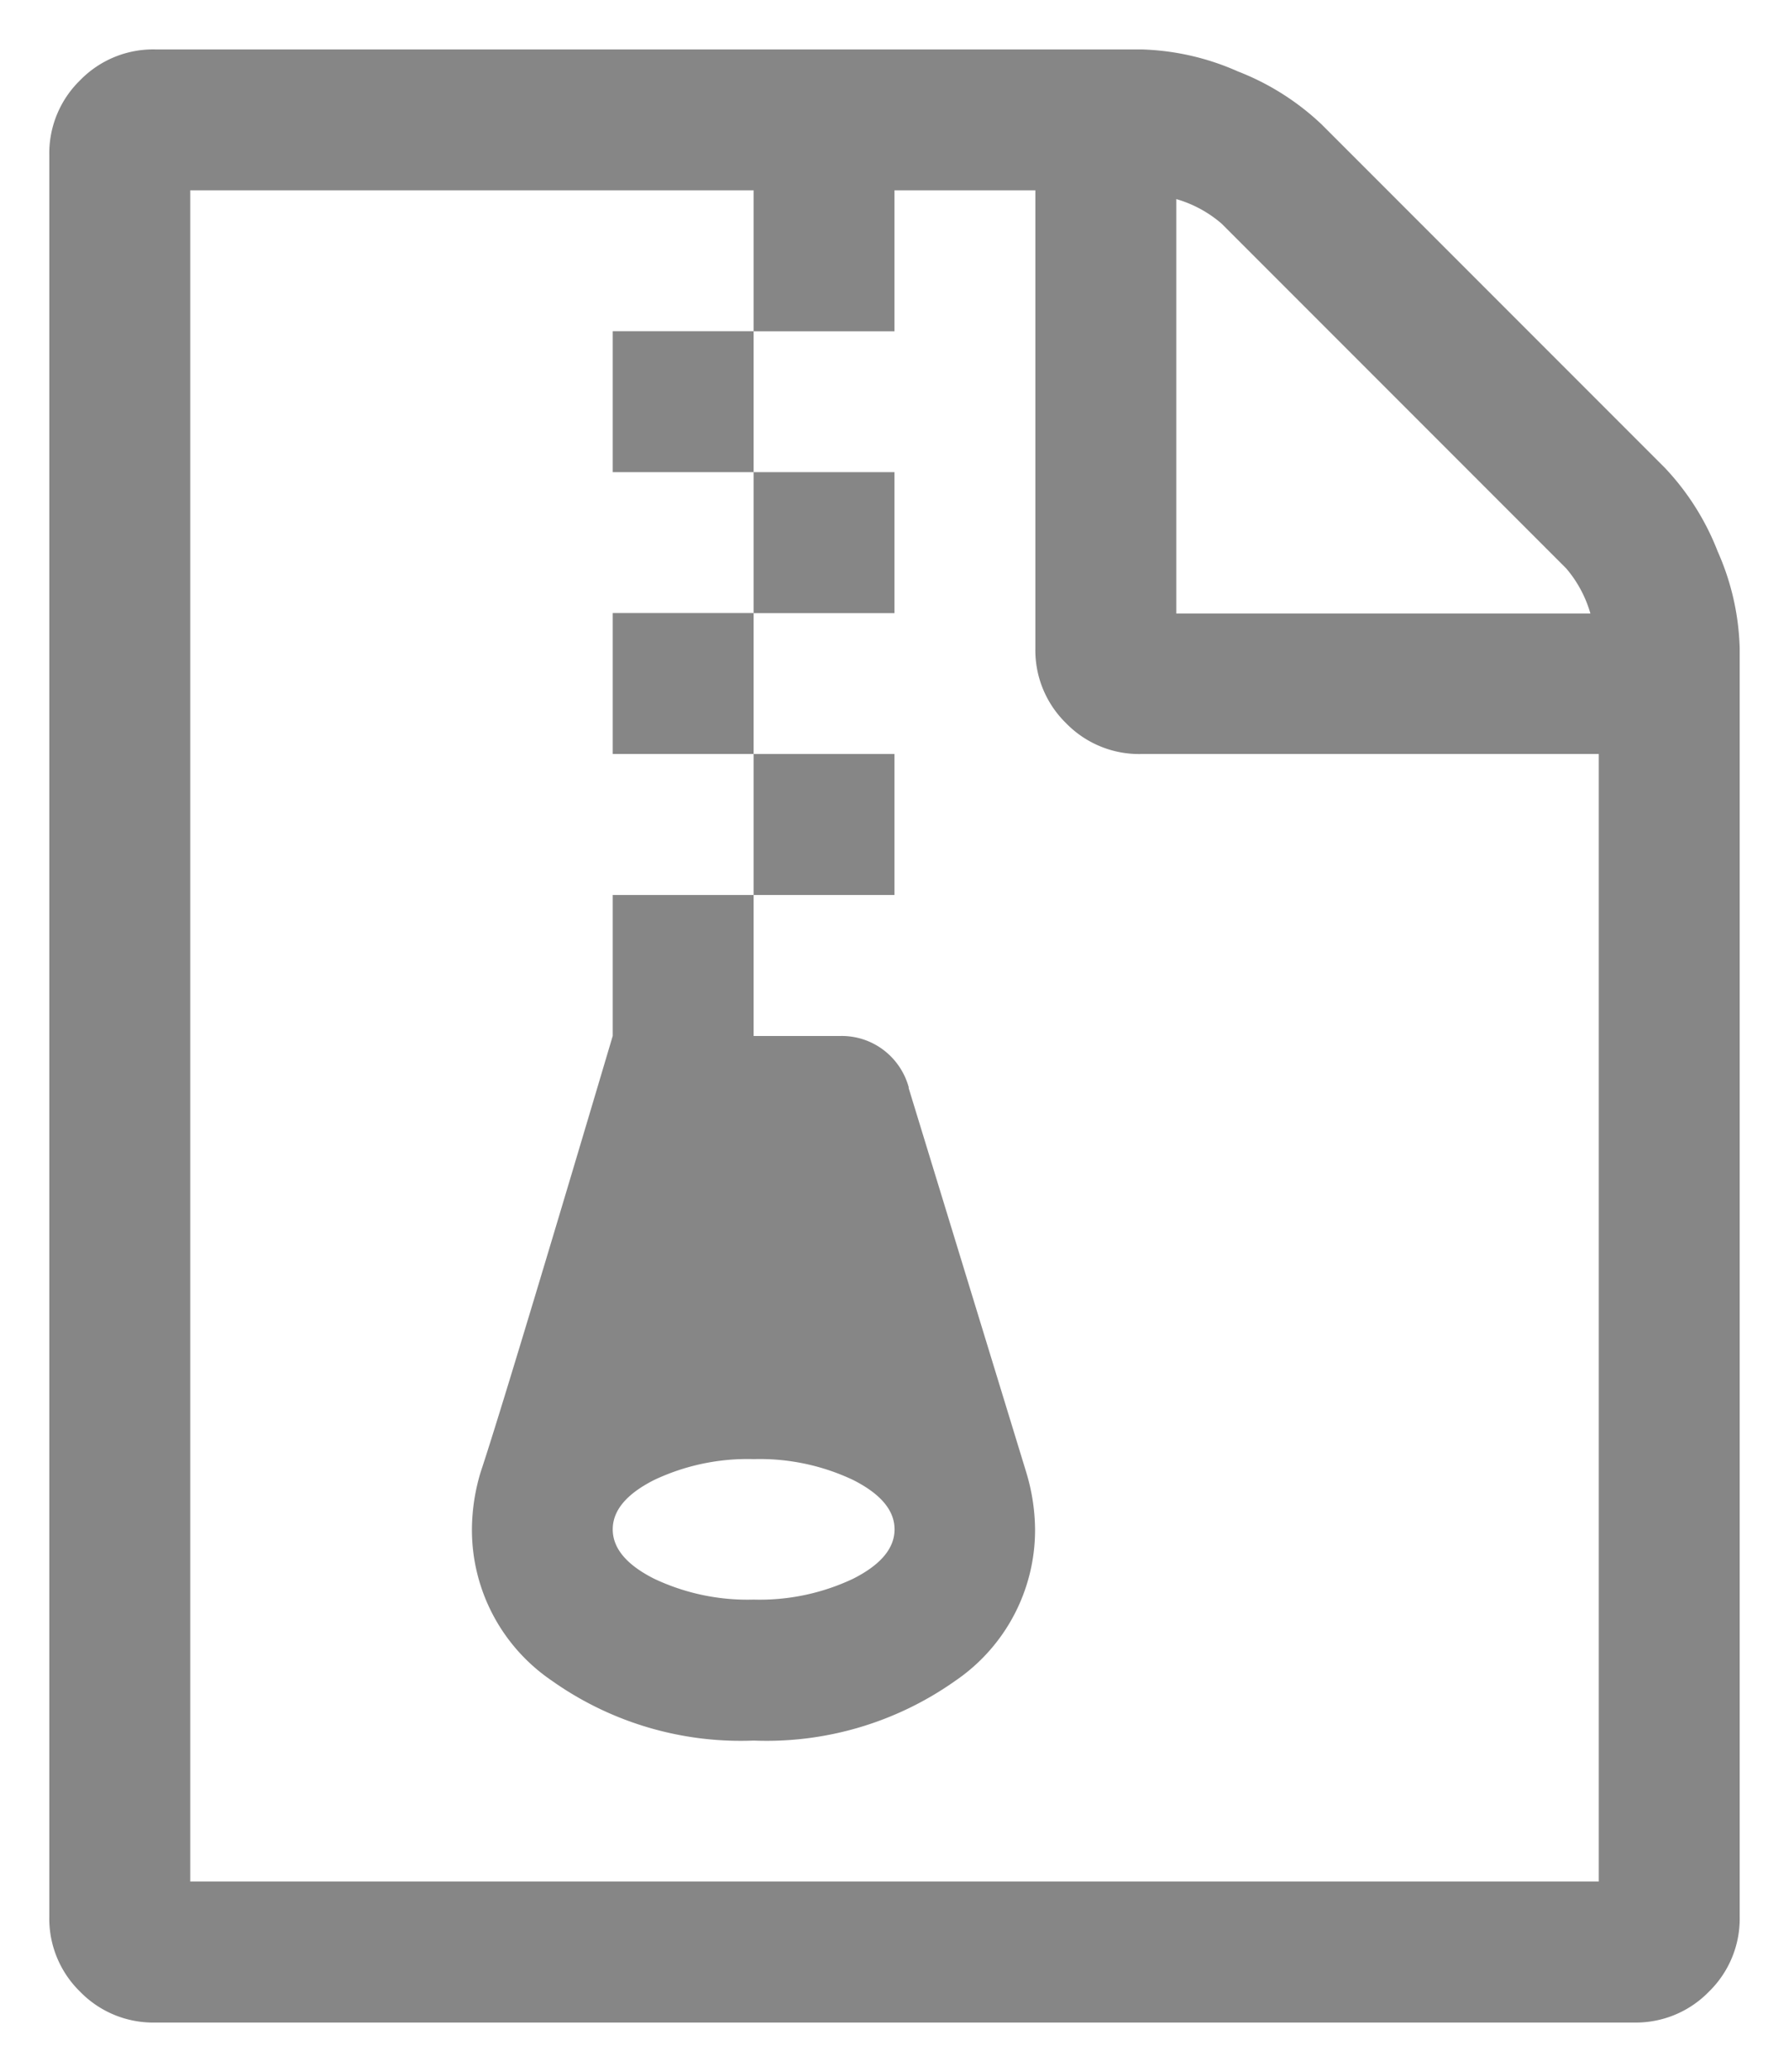 <svg xmlns="http://www.w3.org/2000/svg" viewBox="1755.5 -336.643 18.143 21">
  <defs>
    <style>
      .cls-1 {
        fill: #868686;
        stroke: rgba(0,0,0,0);
        stroke-width: 1px;
      }
    </style>
  </defs>
  <path id="_" data-name="" class="cls-1" d="M5.714-12.857v-1.429H7.143v1.429Zm1.429,1.429v-1.429H8.571v1.429ZM5.714-10v-1.429H7.143V-10ZM7.143-8.571V-10H8.571v1.429Zm9.241-4.33a2.6,2.6,0,0,1,.536.848,2.576,2.576,0,0,1,.223.982V1.786a1.033,1.033,0,0,1-.312.759,1.033,1.033,0,0,1-.759.313h-15a1.033,1.033,0,0,1-.759-.312A1.033,1.033,0,0,1,0,1.786V-16.071a1.033,1.033,0,0,1,.313-.759,1.033,1.033,0,0,1,.759-.312h10a2.576,2.576,0,0,1,.982.223,2.6,2.6,0,0,1,.848.536Zm-4.955-2.723v4.2h4.2a1.219,1.219,0,0,0-.246-.458l-3.493-3.493A1.219,1.219,0,0,0,11.429-15.625ZM15.714,1.429V-10H11.071a1.033,1.033,0,0,1-.759-.312A1.033,1.033,0,0,1,10-11.071v-4.643H8.571v1.429H7.143v-1.429H1.429V1.429Zm-7-8.047,1.194,3.9a2.04,2.04,0,0,1,.089.58A1.848,1.848,0,0,1,9.191-.608,3.314,3.314,0,0,1,7.143,0,3.314,3.314,0,0,1,5.095-.608a1.848,1.848,0,0,1-.809-1.535,2.04,2.04,0,0,1,.089-.58q.234-.7,1.339-4.42V-8.571H7.143v1.429h.882A.7.7,0,0,1,8.46-7,.711.711,0,0,1,8.717-6.618ZM7.143-1.429a2.214,2.214,0,0,0,1.01-.212q.419-.212.419-.5t-.419-.5a2.213,2.213,0,0,0-1.01-.212,2.214,2.214,0,0,0-1.01.212q-.419.212-.419.5t.419.5A2.214,2.214,0,0,0,7.143-1.429Z" transform="translate(1756 -319)"/>
</svg>
